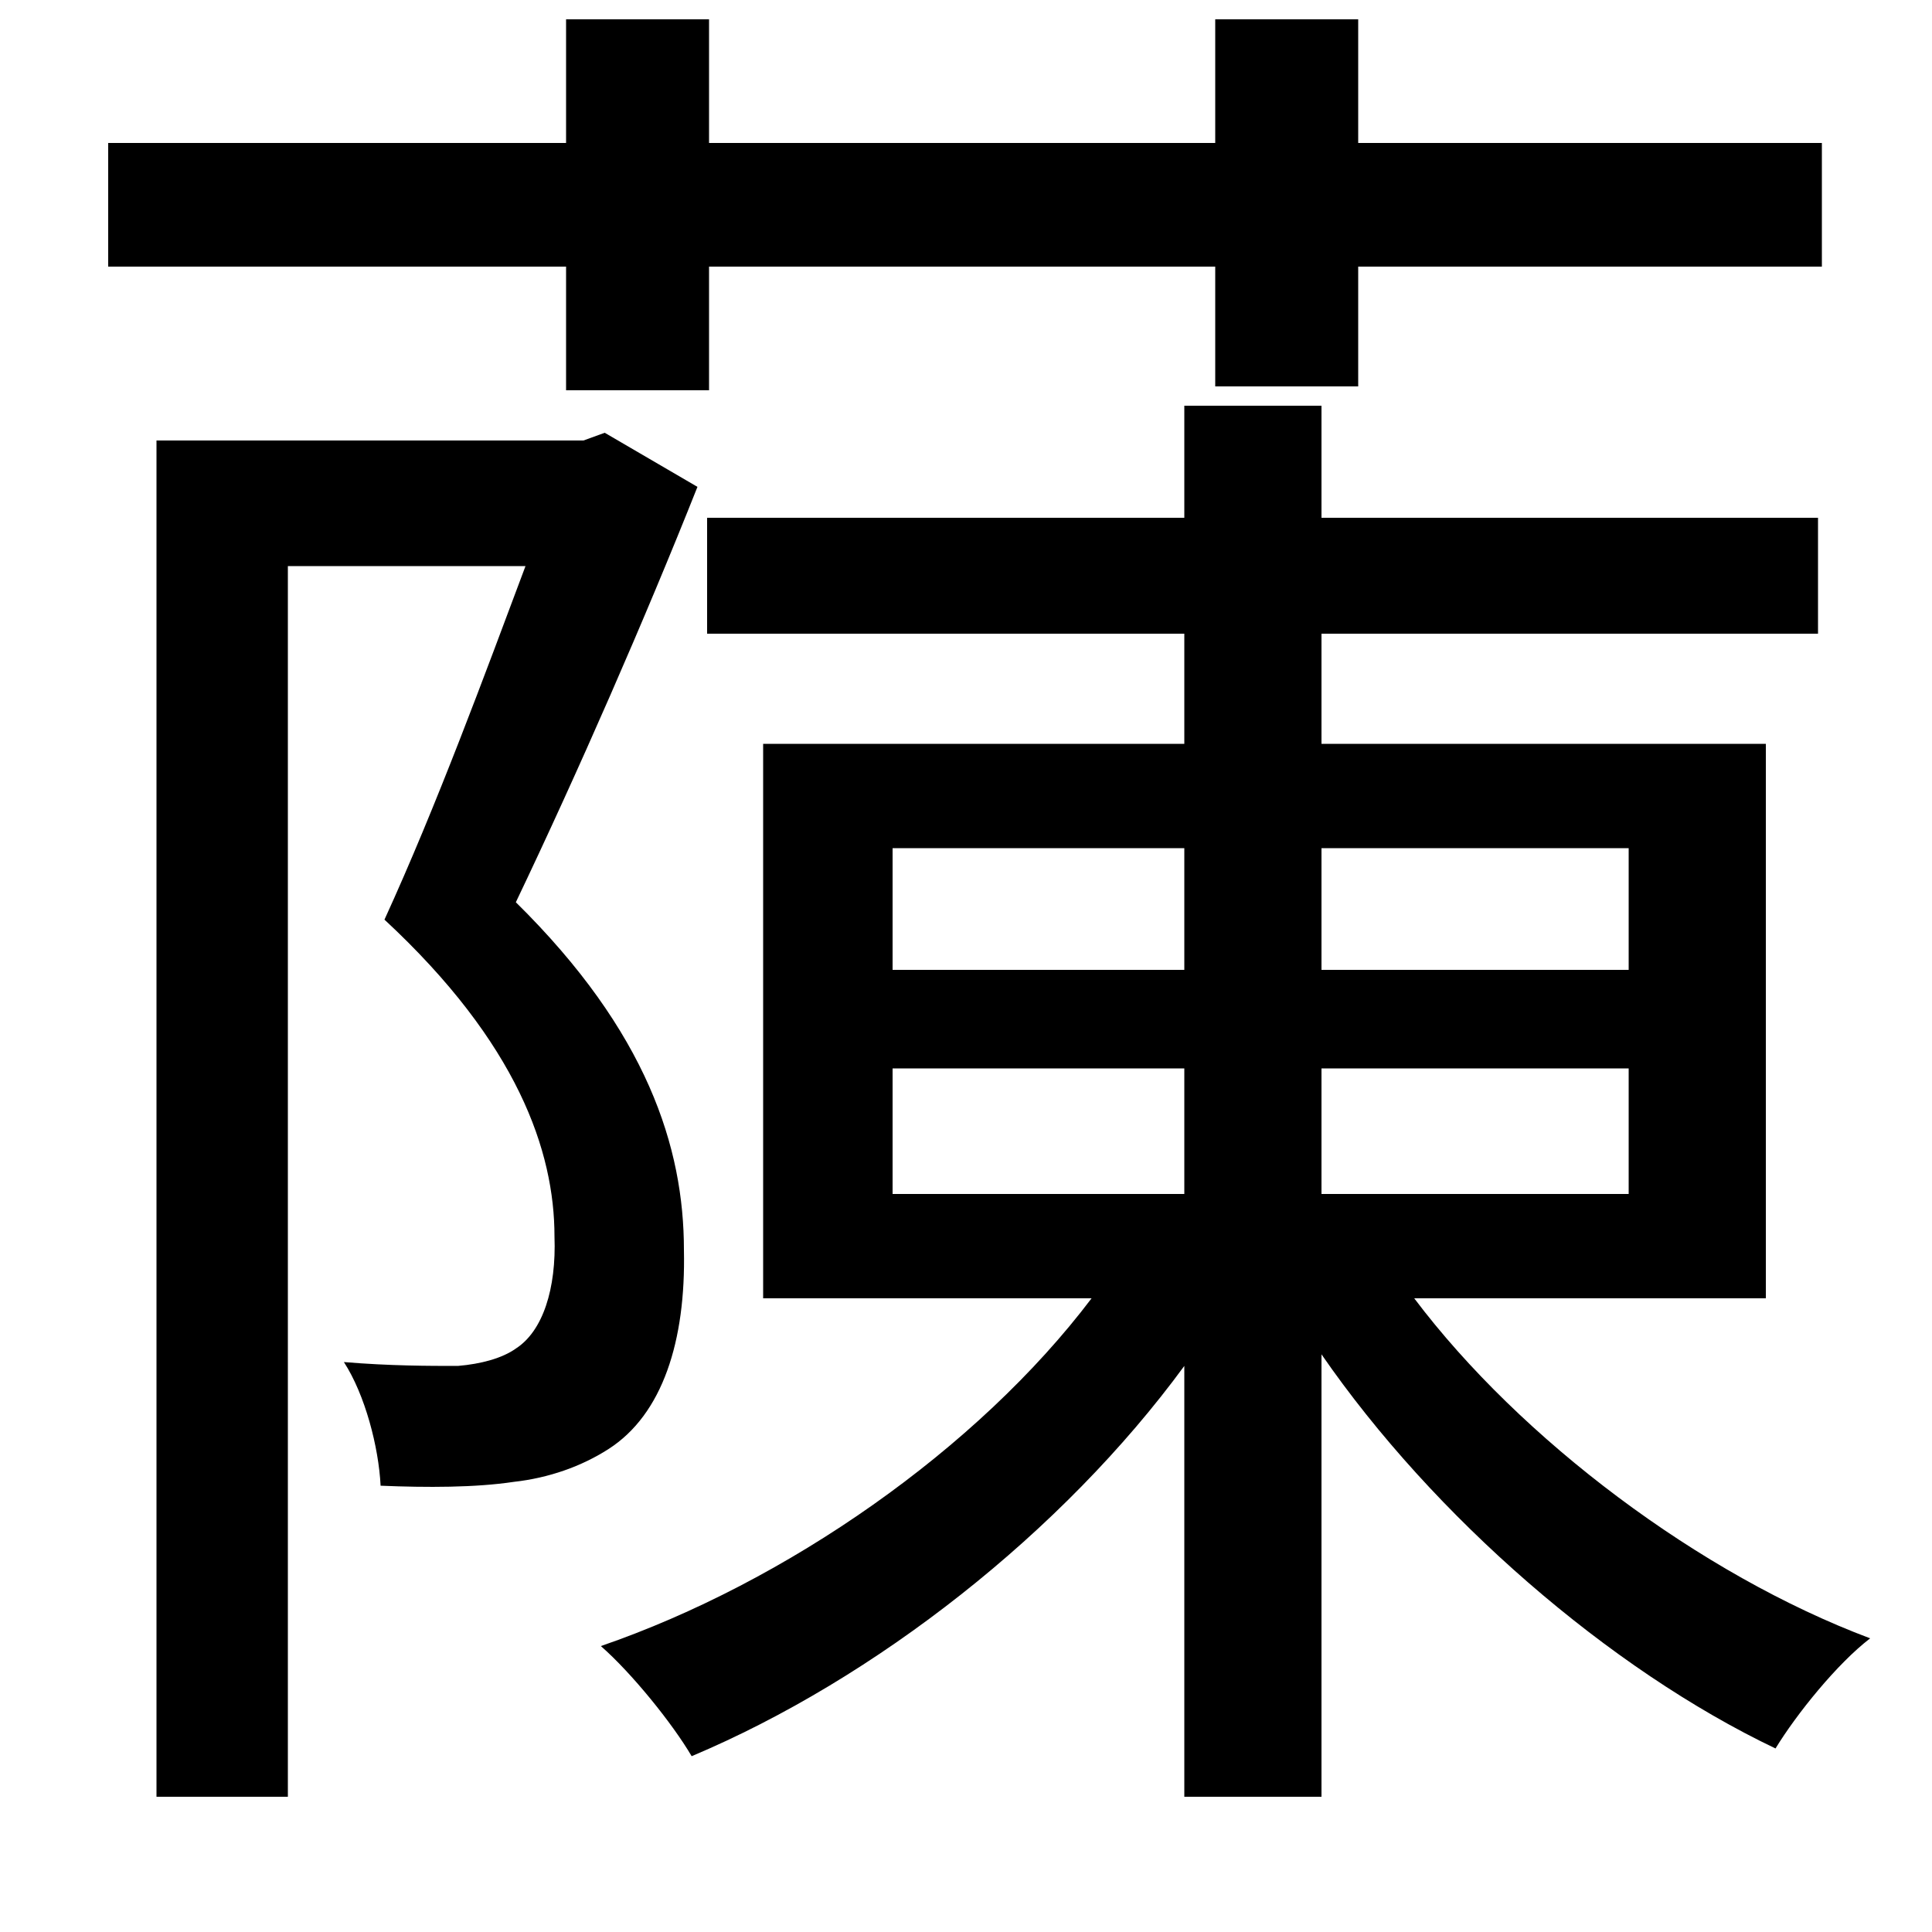 <svg xmlns="http://www.w3.org/2000/svg"
    viewBox="0 0 1000 1000">
  <!--
© 2014-2021 Adobe (http://www.adobe.com/).
Noto is a trademark of Google Inc.
This Font Software is licensed under the SIL Open Font License, Version 1.1. This Font Software is distributed on an "AS IS" BASIS, WITHOUT WARRANTIES OR CONDITIONS OF ANY KIND, either express or implied. See the SIL Open Font License for the specific language, permissions and limitations governing your use of this Font Software.
http://scripts.sil.org/OFL
  -->
<path d="M629 10L629 74 367 74 367 10 293 10 293 74 56 74 56 138 293 138 293 202 367 202 367 138 629 138 629 200 703 200 703 138 943 138 943 74 703 74 703 10ZM395 385L395 672 565 672C506 750 407 819 311 852 327 866 348 892 358 909 453 869 550 793 613 707L613 930 684 930 684 701C742 785 833 864 919 905 930 887 951 861 968 848 880 815 787 745 732 672L914 672 914 385 684 385 684 328 941 328 941 268 684 268 684 210 613 210 613 268 366 268 366 328 613 328 613 385ZM462 553L613 553 613 618 462 618ZM684 553L843 553 843 618 684 618ZM462 439L613 439 613 502 462 502ZM684 439L843 439 843 502 684 502ZM81 228L81 930 149 930 149 293 272 293C251 349 226 417 199 476 268 540 287 596 287 640 288 667 281 689 267 698 260 703 249 706 237 707 222 707 202 707 178 705 189 722 196 749 197 769 221 770 246 770 266 767 284 765 301 759 315 750 343 732 355 694 354 647 354 594 335 534 267 467 299 400 334 320 361 252L313 224 302 228Z"/>
</svg>